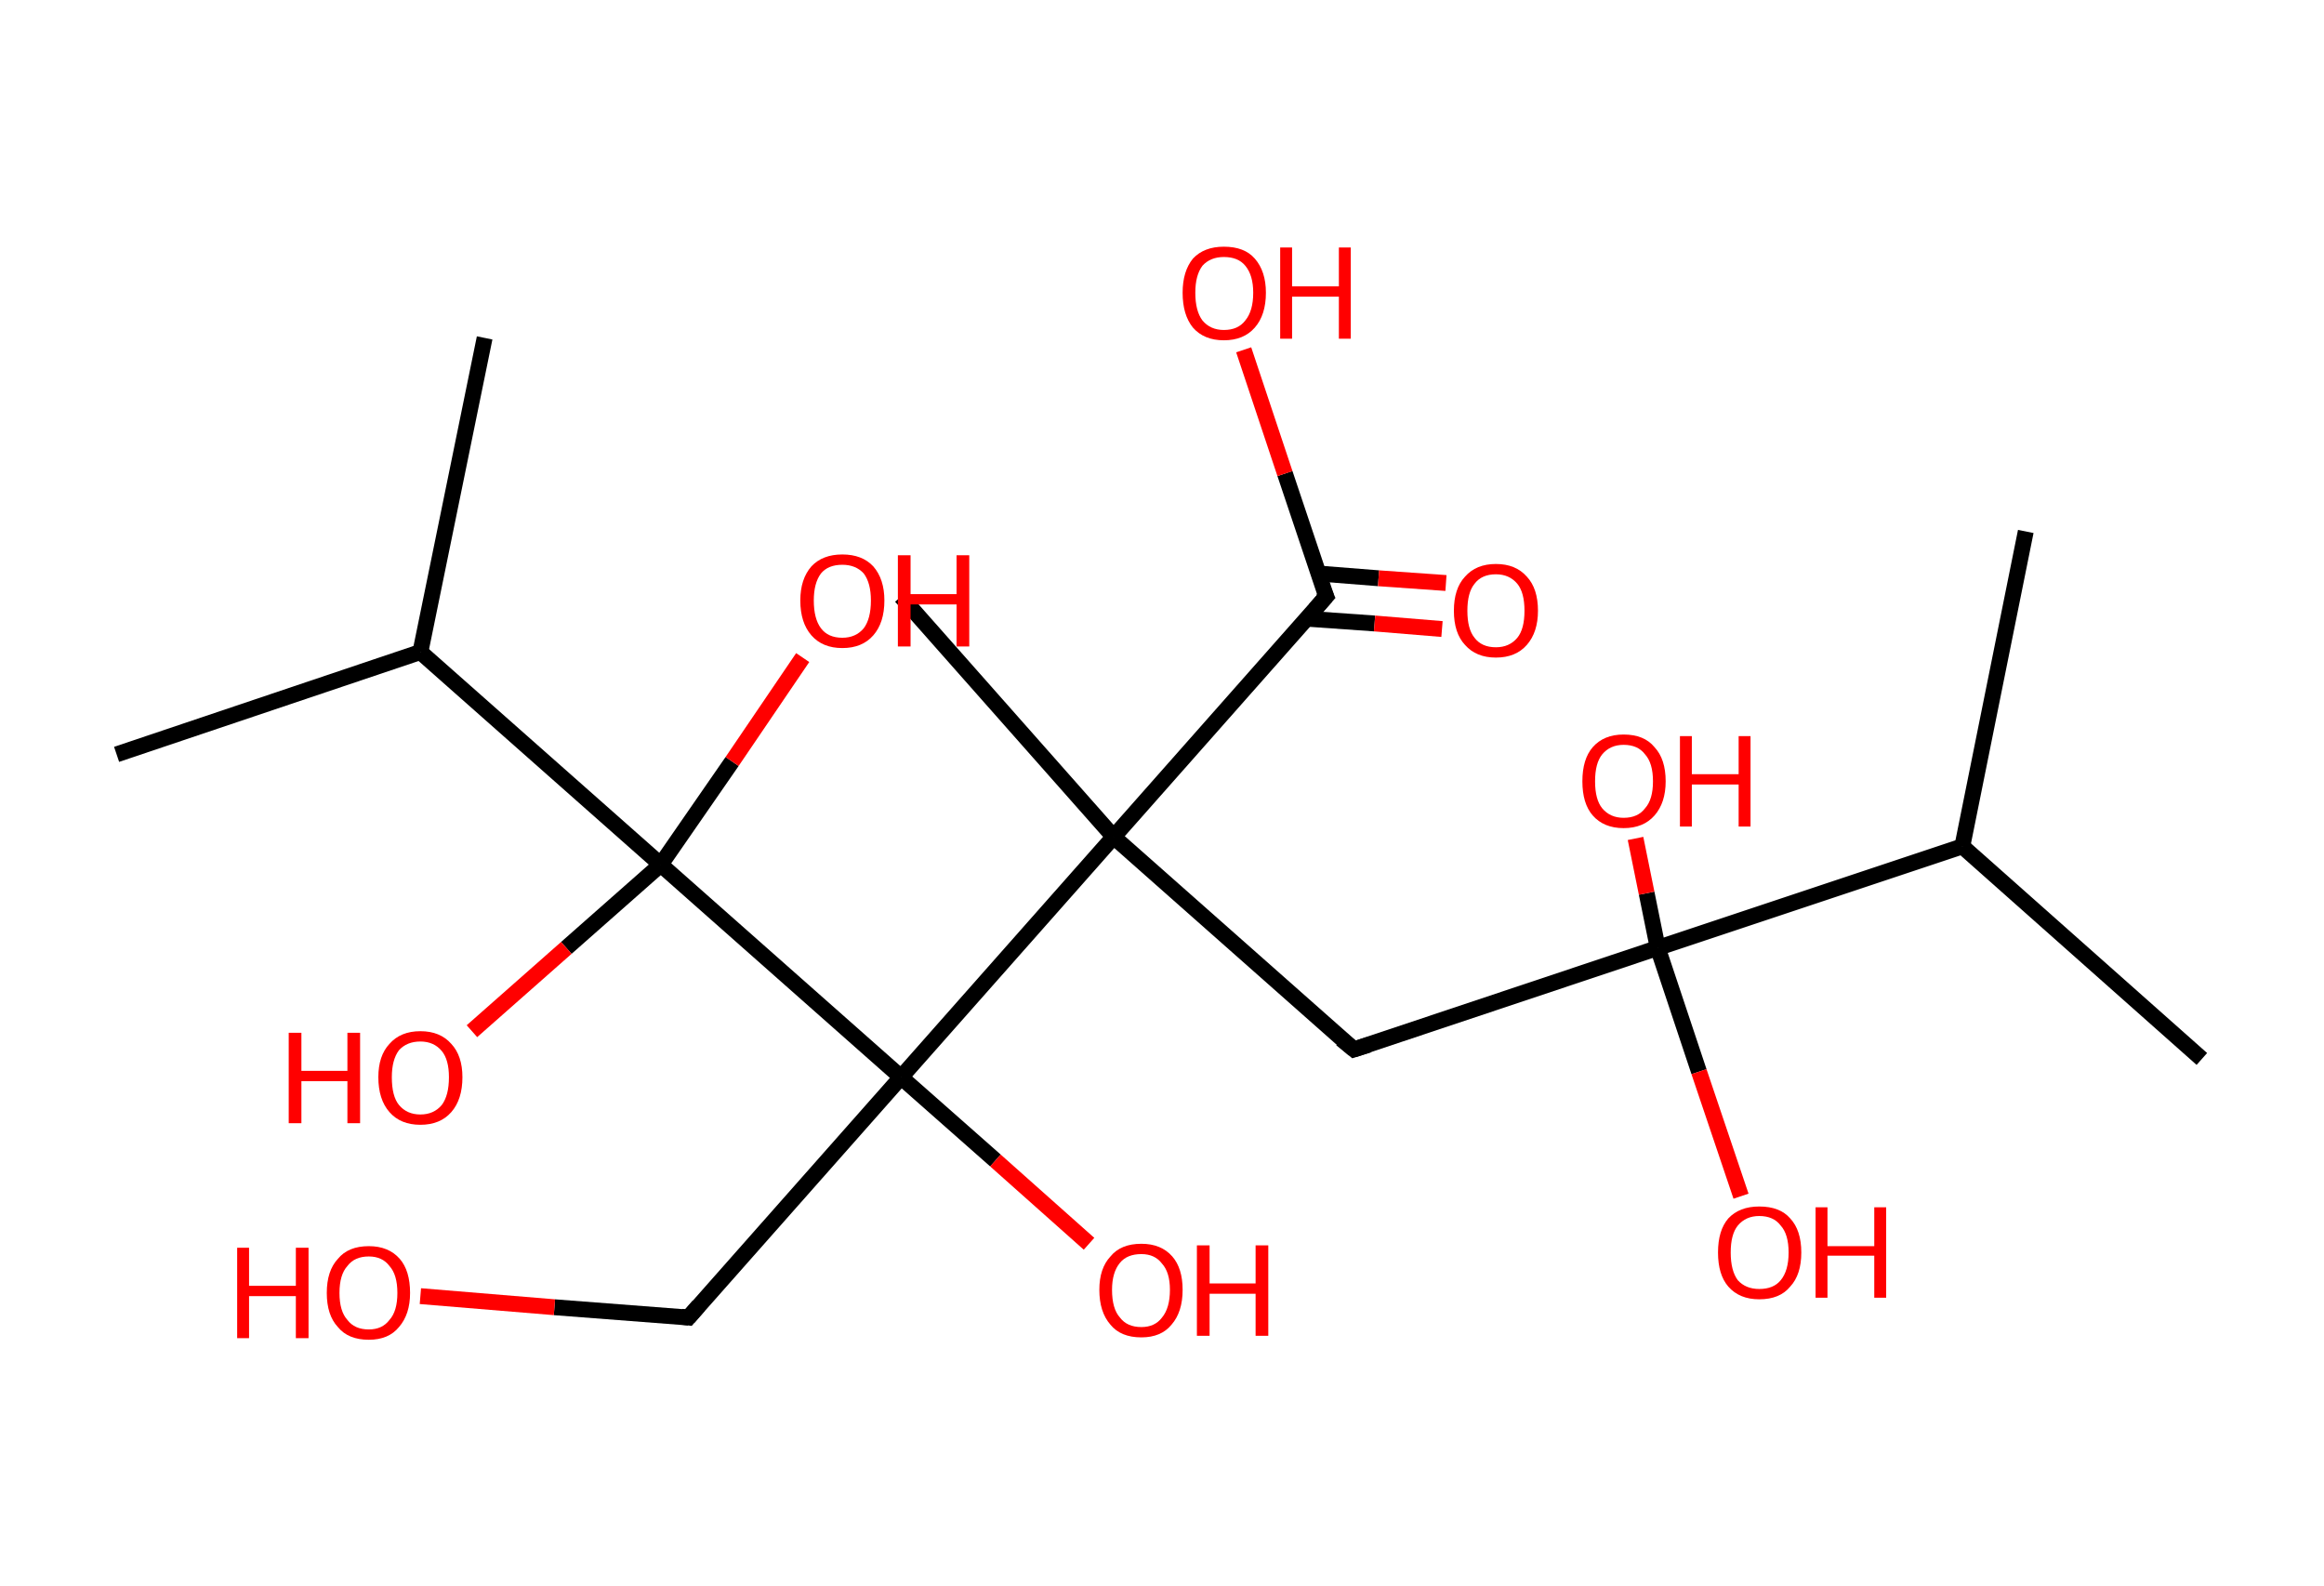 <?xml version='1.0' encoding='ASCII' standalone='yes'?>
<svg xmlns="http://www.w3.org/2000/svg" xmlns:rdkit="http://www.rdkit.org/xml" xmlns:xlink="http://www.w3.org/1999/xlink" version="1.1" baseProfile="full" xml:space="preserve" width="293px" height="200px" viewBox="0 0 293 200">
<!-- END OF HEADER -->
<rect style="opacity:1.0;fill:#FFFFFF;stroke:none" width="293.0" height="200.0" x="0.0" y="0.0"> </rect>
<path class="bond-0 atom-0 atom-1" d="M 255.4,67.0 L 247.4,106.7" style="fill:none;fill-rule:evenodd;stroke:#000000;stroke-width:2.0px;stroke-linecap:butt;stroke-linejoin:miter;stroke-opacity:1"/>
<path class="bond-1 atom-1 atom-2" d="M 247.4,106.7 L 277.6,133.5" style="fill:none;fill-rule:evenodd;stroke:#000000;stroke-width:2.0px;stroke-linecap:butt;stroke-linejoin:miter;stroke-opacity:1"/>
<path class="bond-2 atom-1 atom-3" d="M 247.4,106.7 L 209.0,119.5" style="fill:none;fill-rule:evenodd;stroke:#000000;stroke-width:2.0px;stroke-linecap:butt;stroke-linejoin:miter;stroke-opacity:1"/>
<path class="bond-3 atom-3 atom-4" d="M 209.0,119.5 L 207.6,112.6" style="fill:none;fill-rule:evenodd;stroke:#000000;stroke-width:2.0px;stroke-linecap:butt;stroke-linejoin:miter;stroke-opacity:1"/>
<path class="bond-3 atom-3 atom-4" d="M 207.6,112.6 L 206.2,105.7" style="fill:none;fill-rule:evenodd;stroke:#FF0000;stroke-width:2.0px;stroke-linecap:butt;stroke-linejoin:miter;stroke-opacity:1"/>
<path class="bond-4 atom-3 atom-5" d="M 209.0,119.5 L 214.2,135.1" style="fill:none;fill-rule:evenodd;stroke:#000000;stroke-width:2.0px;stroke-linecap:butt;stroke-linejoin:miter;stroke-opacity:1"/>
<path class="bond-4 atom-3 atom-5" d="M 214.2,135.1 L 219.5,150.8" style="fill:none;fill-rule:evenodd;stroke:#FF0000;stroke-width:2.0px;stroke-linecap:butt;stroke-linejoin:miter;stroke-opacity:1"/>
<path class="bond-5 atom-3 atom-6" d="M 209.0,119.5 L 170.7,132.3" style="fill:none;fill-rule:evenodd;stroke:#000000;stroke-width:2.0px;stroke-linecap:butt;stroke-linejoin:miter;stroke-opacity:1"/>
<path class="bond-6 atom-6 atom-7" d="M 170.7,132.3 L 140.4,105.5" style="fill:none;fill-rule:evenodd;stroke:#000000;stroke-width:2.0px;stroke-linecap:butt;stroke-linejoin:miter;stroke-opacity:1"/>
<path class="bond-7 atom-7 atom-8" d="M 140.4,105.5 L 113.6,75.2" style="fill:none;fill-rule:evenodd;stroke:#000000;stroke-width:2.0px;stroke-linecap:butt;stroke-linejoin:miter;stroke-opacity:1"/>
<path class="bond-8 atom-7 atom-9" d="M 140.4,105.5 L 167.2,75.2" style="fill:none;fill-rule:evenodd;stroke:#000000;stroke-width:2.0px;stroke-linecap:butt;stroke-linejoin:miter;stroke-opacity:1"/>
<path class="bond-9 atom-9 atom-10" d="M 164.8,78.0 L 173.3,78.6" style="fill:none;fill-rule:evenodd;stroke:#000000;stroke-width:2.0px;stroke-linecap:butt;stroke-linejoin:miter;stroke-opacity:1"/>
<path class="bond-9 atom-9 atom-10" d="M 173.3,78.6 L 181.8,79.3" style="fill:none;fill-rule:evenodd;stroke:#FF0000;stroke-width:2.0px;stroke-linecap:butt;stroke-linejoin:miter;stroke-opacity:1"/>
<path class="bond-9 atom-9 atom-10" d="M 166.2,72.3 L 173.8,72.9" style="fill:none;fill-rule:evenodd;stroke:#000000;stroke-width:2.0px;stroke-linecap:butt;stroke-linejoin:miter;stroke-opacity:1"/>
<path class="bond-9 atom-9 atom-10" d="M 173.8,72.9 L 182.3,73.5" style="fill:none;fill-rule:evenodd;stroke:#FF0000;stroke-width:2.0px;stroke-linecap:butt;stroke-linejoin:miter;stroke-opacity:1"/>
<path class="bond-10 atom-9 atom-11" d="M 167.2,75.2 L 162.0,59.7" style="fill:none;fill-rule:evenodd;stroke:#000000;stroke-width:2.0px;stroke-linecap:butt;stroke-linejoin:miter;stroke-opacity:1"/>
<path class="bond-10 atom-9 atom-11" d="M 162.0,59.7 L 156.8,44.1" style="fill:none;fill-rule:evenodd;stroke:#FF0000;stroke-width:2.0px;stroke-linecap:butt;stroke-linejoin:miter;stroke-opacity:1"/>
<path class="bond-11 atom-7 atom-12" d="M 140.4,105.5 L 113.6,135.8" style="fill:none;fill-rule:evenodd;stroke:#000000;stroke-width:2.0px;stroke-linecap:butt;stroke-linejoin:miter;stroke-opacity:1"/>
<path class="bond-12 atom-12 atom-13" d="M 113.6,135.8 L 125.5,146.3" style="fill:none;fill-rule:evenodd;stroke:#000000;stroke-width:2.0px;stroke-linecap:butt;stroke-linejoin:miter;stroke-opacity:1"/>
<path class="bond-12 atom-12 atom-13" d="M 125.5,146.3 L 137.3,156.8" style="fill:none;fill-rule:evenodd;stroke:#FF0000;stroke-width:2.0px;stroke-linecap:butt;stroke-linejoin:miter;stroke-opacity:1"/>
<path class="bond-13 atom-12 atom-14" d="M 113.6,135.8 L 86.8,166.1" style="fill:none;fill-rule:evenodd;stroke:#000000;stroke-width:2.0px;stroke-linecap:butt;stroke-linejoin:miter;stroke-opacity:1"/>
<path class="bond-14 atom-14 atom-15" d="M 86.8,166.1 L 69.9,164.8" style="fill:none;fill-rule:evenodd;stroke:#000000;stroke-width:2.0px;stroke-linecap:butt;stroke-linejoin:miter;stroke-opacity:1"/>
<path class="bond-14 atom-14 atom-15" d="M 69.9,164.8 L 53.0,163.4" style="fill:none;fill-rule:evenodd;stroke:#FF0000;stroke-width:2.0px;stroke-linecap:butt;stroke-linejoin:miter;stroke-opacity:1"/>
<path class="bond-15 atom-12 atom-16" d="M 113.6,135.8 L 83.3,109.0" style="fill:none;fill-rule:evenodd;stroke:#000000;stroke-width:2.0px;stroke-linecap:butt;stroke-linejoin:miter;stroke-opacity:1"/>
<path class="bond-16 atom-16 atom-17" d="M 83.3,109.0 L 92.3,96.0" style="fill:none;fill-rule:evenodd;stroke:#000000;stroke-width:2.0px;stroke-linecap:butt;stroke-linejoin:miter;stroke-opacity:1"/>
<path class="bond-16 atom-16 atom-17" d="M 92.3,96.0 L 101.2,82.9" style="fill:none;fill-rule:evenodd;stroke:#FF0000;stroke-width:2.0px;stroke-linecap:butt;stroke-linejoin:miter;stroke-opacity:1"/>
<path class="bond-17 atom-16 atom-18" d="M 83.3,109.0 L 71.4,119.5" style="fill:none;fill-rule:evenodd;stroke:#000000;stroke-width:2.0px;stroke-linecap:butt;stroke-linejoin:miter;stroke-opacity:1"/>
<path class="bond-17 atom-16 atom-18" d="M 71.4,119.5 L 59.5,130.0" style="fill:none;fill-rule:evenodd;stroke:#FF0000;stroke-width:2.0px;stroke-linecap:butt;stroke-linejoin:miter;stroke-opacity:1"/>
<path class="bond-18 atom-16 atom-19" d="M 83.3,109.0 L 53.0,82.2" style="fill:none;fill-rule:evenodd;stroke:#000000;stroke-width:2.0px;stroke-linecap:butt;stroke-linejoin:miter;stroke-opacity:1"/>
<path class="bond-19 atom-19 atom-20" d="M 53.0,82.2 L 61.1,42.6" style="fill:none;fill-rule:evenodd;stroke:#000000;stroke-width:2.0px;stroke-linecap:butt;stroke-linejoin:miter;stroke-opacity:1"/>
<path class="bond-20 atom-19 atom-21" d="M 53.0,82.2 L 14.7,95.1" style="fill:none;fill-rule:evenodd;stroke:#000000;stroke-width:2.0px;stroke-linecap:butt;stroke-linejoin:miter;stroke-opacity:1"/>
<path d="M 172.6,131.7 L 170.7,132.3 L 169.1,131.0" style="fill:none;stroke:#000000;stroke-width:2.0px;stroke-linecap:butt;stroke-linejoin:miter;stroke-opacity:1;"/>
<path d="M 165.8,76.8 L 167.2,75.2 L 166.9,74.5" style="fill:none;stroke:#000000;stroke-width:2.0px;stroke-linecap:butt;stroke-linejoin:miter;stroke-opacity:1;"/>
<path d="M 88.1,164.6 L 86.8,166.1 L 85.9,166.0" style="fill:none;stroke:#000000;stroke-width:2.0px;stroke-linecap:butt;stroke-linejoin:miter;stroke-opacity:1;"/>
<path class="atom-4" d="M 199.5 98.5 Q 199.5 95.7, 200.8 94.2 Q 202.2 92.6, 204.7 92.6 Q 207.3 92.6, 208.6 94.2 Q 210.0 95.7, 210.0 98.5 Q 210.0 101.2, 208.6 102.8 Q 207.2 104.4, 204.7 104.4 Q 202.2 104.4, 200.8 102.8 Q 199.5 101.3, 199.5 98.5 M 204.7 103.1 Q 206.5 103.1, 207.4 101.9 Q 208.4 100.8, 208.4 98.5 Q 208.4 96.2, 207.4 95.1 Q 206.5 93.9, 204.7 93.9 Q 203.0 93.9, 202.0 95.1 Q 201.1 96.2, 201.1 98.5 Q 201.1 100.8, 202.0 101.9 Q 203.0 103.1, 204.7 103.1 " fill="#FF0000"/>
<path class="atom-4" d="M 211.8 92.8 L 213.3 92.8 L 213.3 97.6 L 219.2 97.6 L 219.2 92.8 L 220.7 92.8 L 220.7 104.2 L 219.2 104.2 L 219.2 98.9 L 213.3 98.9 L 213.3 104.2 L 211.8 104.2 L 211.8 92.8 " fill="#FF0000"/>
<path class="atom-5" d="M 216.6 157.9 Q 216.6 155.1, 217.9 153.6 Q 219.3 152.1, 221.8 152.1 Q 224.4 152.1, 225.7 153.6 Q 227.1 155.1, 227.1 157.9 Q 227.1 160.7, 225.7 162.2 Q 224.4 163.8, 221.8 163.8 Q 219.3 163.8, 217.9 162.2 Q 216.6 160.7, 216.6 157.9 M 221.8 162.5 Q 223.6 162.5, 224.5 161.4 Q 225.5 160.2, 225.5 157.9 Q 225.5 155.6, 224.5 154.5 Q 223.6 153.3, 221.8 153.3 Q 220.1 153.3, 219.1 154.5 Q 218.2 155.6, 218.2 157.9 Q 218.2 160.2, 219.1 161.4 Q 220.1 162.5, 221.8 162.5 " fill="#FF0000"/>
<path class="atom-5" d="M 228.9 152.2 L 230.4 152.2 L 230.4 157.1 L 236.3 157.1 L 236.3 152.2 L 237.8 152.2 L 237.8 163.6 L 236.3 163.6 L 236.3 158.3 L 230.4 158.3 L 230.4 163.6 L 228.9 163.6 L 228.9 152.2 " fill="#FF0000"/>
<path class="atom-10" d="M 183.3 77.0 Q 183.3 74.2, 184.7 72.7 Q 186.1 71.1, 188.6 71.1 Q 191.1 71.1, 192.5 72.7 Q 193.9 74.2, 193.9 77.0 Q 193.9 79.7, 192.5 81.3 Q 191.1 82.9, 188.6 82.9 Q 186.1 82.9, 184.7 81.3 Q 183.3 79.8, 183.3 77.0 M 188.6 81.6 Q 190.3 81.6, 191.3 80.4 Q 192.2 79.3, 192.2 77.0 Q 192.2 74.7, 191.3 73.6 Q 190.3 72.4, 188.6 72.4 Q 186.8 72.4, 185.9 73.6 Q 185.0 74.7, 185.0 77.0 Q 185.0 79.3, 185.9 80.4 Q 186.8 81.6, 188.6 81.6 " fill="#FF0000"/>
<path class="atom-11" d="M 149.1 36.9 Q 149.1 34.2, 150.4 32.6 Q 151.8 31.1, 154.3 31.1 Q 156.9 31.1, 158.2 32.6 Q 159.6 34.2, 159.6 36.9 Q 159.6 39.7, 158.2 41.3 Q 156.8 42.9, 154.3 42.9 Q 151.8 42.9, 150.4 41.3 Q 149.1 39.7, 149.1 36.9 M 154.3 41.6 Q 156.1 41.6, 157.0 40.4 Q 158.0 39.2, 158.0 36.9 Q 158.0 34.7, 157.0 33.5 Q 156.1 32.4, 154.3 32.4 Q 152.6 32.4, 151.6 33.5 Q 150.7 34.7, 150.7 36.9 Q 150.7 39.2, 151.6 40.4 Q 152.6 41.6, 154.3 41.6 " fill="#FF0000"/>
<path class="atom-11" d="M 161.4 31.2 L 162.9 31.2 L 162.9 36.1 L 168.8 36.1 L 168.8 31.2 L 170.3 31.2 L 170.3 42.7 L 168.8 42.7 L 168.8 37.4 L 162.9 37.4 L 162.9 42.7 L 161.4 42.7 L 161.4 31.2 " fill="#FF0000"/>
<path class="atom-13" d="M 138.6 162.6 Q 138.6 159.9, 140.0 158.4 Q 141.3 156.8, 143.9 156.8 Q 146.4 156.8, 147.8 158.4 Q 149.1 159.9, 149.1 162.6 Q 149.1 165.4, 147.7 167.0 Q 146.4 168.6, 143.9 168.6 Q 141.3 168.6, 140.0 167.0 Q 138.6 165.4, 138.6 162.6 M 143.9 167.3 Q 145.6 167.3, 146.5 166.1 Q 147.5 164.9, 147.5 162.6 Q 147.5 160.4, 146.5 159.3 Q 145.6 158.1, 143.9 158.1 Q 142.1 158.1, 141.2 159.2 Q 140.2 160.4, 140.2 162.6 Q 140.2 165.0, 141.2 166.1 Q 142.1 167.3, 143.9 167.3 " fill="#FF0000"/>
<path class="atom-13" d="M 150.9 157.0 L 152.5 157.0 L 152.5 161.8 L 158.3 161.8 L 158.3 157.0 L 159.9 157.0 L 159.9 168.4 L 158.3 168.4 L 158.3 163.1 L 152.5 163.1 L 152.5 168.4 L 150.9 168.4 L 150.9 157.0 " fill="#FF0000"/>
<path class="atom-15" d="M 29.9 157.3 L 31.4 157.3 L 31.4 162.1 L 37.3 162.1 L 37.3 157.3 L 38.9 157.3 L 38.9 168.7 L 37.3 168.7 L 37.3 163.4 L 31.4 163.4 L 31.4 168.7 L 29.9 168.7 L 29.9 157.3 " fill="#FF0000"/>
<path class="atom-15" d="M 41.2 163.0 Q 41.2 160.2, 42.6 158.7 Q 43.9 157.1, 46.5 157.1 Q 49.0 157.1, 50.4 158.7 Q 51.7 160.2, 51.7 163.0 Q 51.7 165.7, 50.3 167.3 Q 49.0 168.9, 46.5 168.9 Q 43.9 168.9, 42.6 167.3 Q 41.2 165.8, 41.2 163.0 M 46.5 167.6 Q 48.2 167.6, 49.1 166.4 Q 50.1 165.3, 50.1 163.0 Q 50.1 160.7, 49.1 159.6 Q 48.2 158.4, 46.5 158.4 Q 44.7 158.4, 43.8 159.6 Q 42.8 160.7, 42.8 163.0 Q 42.8 165.3, 43.8 166.4 Q 44.7 167.6, 46.5 167.6 " fill="#FF0000"/>
<path class="atom-17" d="M 100.9 75.7 Q 100.9 73.0, 102.3 71.4 Q 103.7 69.9, 106.2 69.9 Q 108.7 69.9, 110.1 71.4 Q 111.5 73.0, 111.5 75.7 Q 111.5 78.5, 110.1 80.1 Q 108.7 81.7, 106.2 81.7 Q 103.7 81.7, 102.3 80.1 Q 100.9 78.5, 100.9 75.7 M 106.2 80.4 Q 107.9 80.4, 108.9 79.2 Q 109.8 78.0, 109.8 75.7 Q 109.8 73.5, 108.9 72.3 Q 107.9 71.2, 106.2 71.2 Q 104.4 71.2, 103.5 72.3 Q 102.6 73.5, 102.6 75.7 Q 102.6 78.0, 103.5 79.2 Q 104.4 80.4, 106.2 80.4 " fill="#FF0000"/>
<path class="atom-17" d="M 113.2 70.0 L 114.8 70.0 L 114.8 74.9 L 120.6 74.9 L 120.6 70.0 L 122.2 70.0 L 122.2 81.5 L 120.6 81.5 L 120.6 76.2 L 114.8 76.2 L 114.8 81.5 L 113.2 81.5 L 113.2 70.0 " fill="#FF0000"/>
<path class="atom-18" d="M 36.4 130.2 L 38.0 130.2 L 38.0 135.0 L 43.8 135.0 L 43.8 130.2 L 45.4 130.2 L 45.4 141.6 L 43.8 141.6 L 43.8 136.3 L 38.0 136.3 L 38.0 141.6 L 36.4 141.6 L 36.4 130.2 " fill="#FF0000"/>
<path class="atom-18" d="M 47.7 135.8 Q 47.7 133.1, 49.1 131.6 Q 50.5 130.0, 53.0 130.0 Q 55.5 130.0, 56.9 131.6 Q 58.3 133.1, 58.3 135.8 Q 58.3 138.6, 56.9 140.2 Q 55.5 141.8, 53.0 141.8 Q 50.5 141.8, 49.1 140.2 Q 47.7 138.6, 47.7 135.8 M 53.0 140.5 Q 54.7 140.5, 55.7 139.3 Q 56.6 138.1, 56.6 135.8 Q 56.6 133.6, 55.7 132.5 Q 54.7 131.3, 53.0 131.3 Q 51.3 131.3, 50.3 132.4 Q 49.4 133.6, 49.4 135.8 Q 49.4 138.2, 50.3 139.3 Q 51.3 140.5, 53.0 140.5 " fill="#FF0000"/>
</svg>
